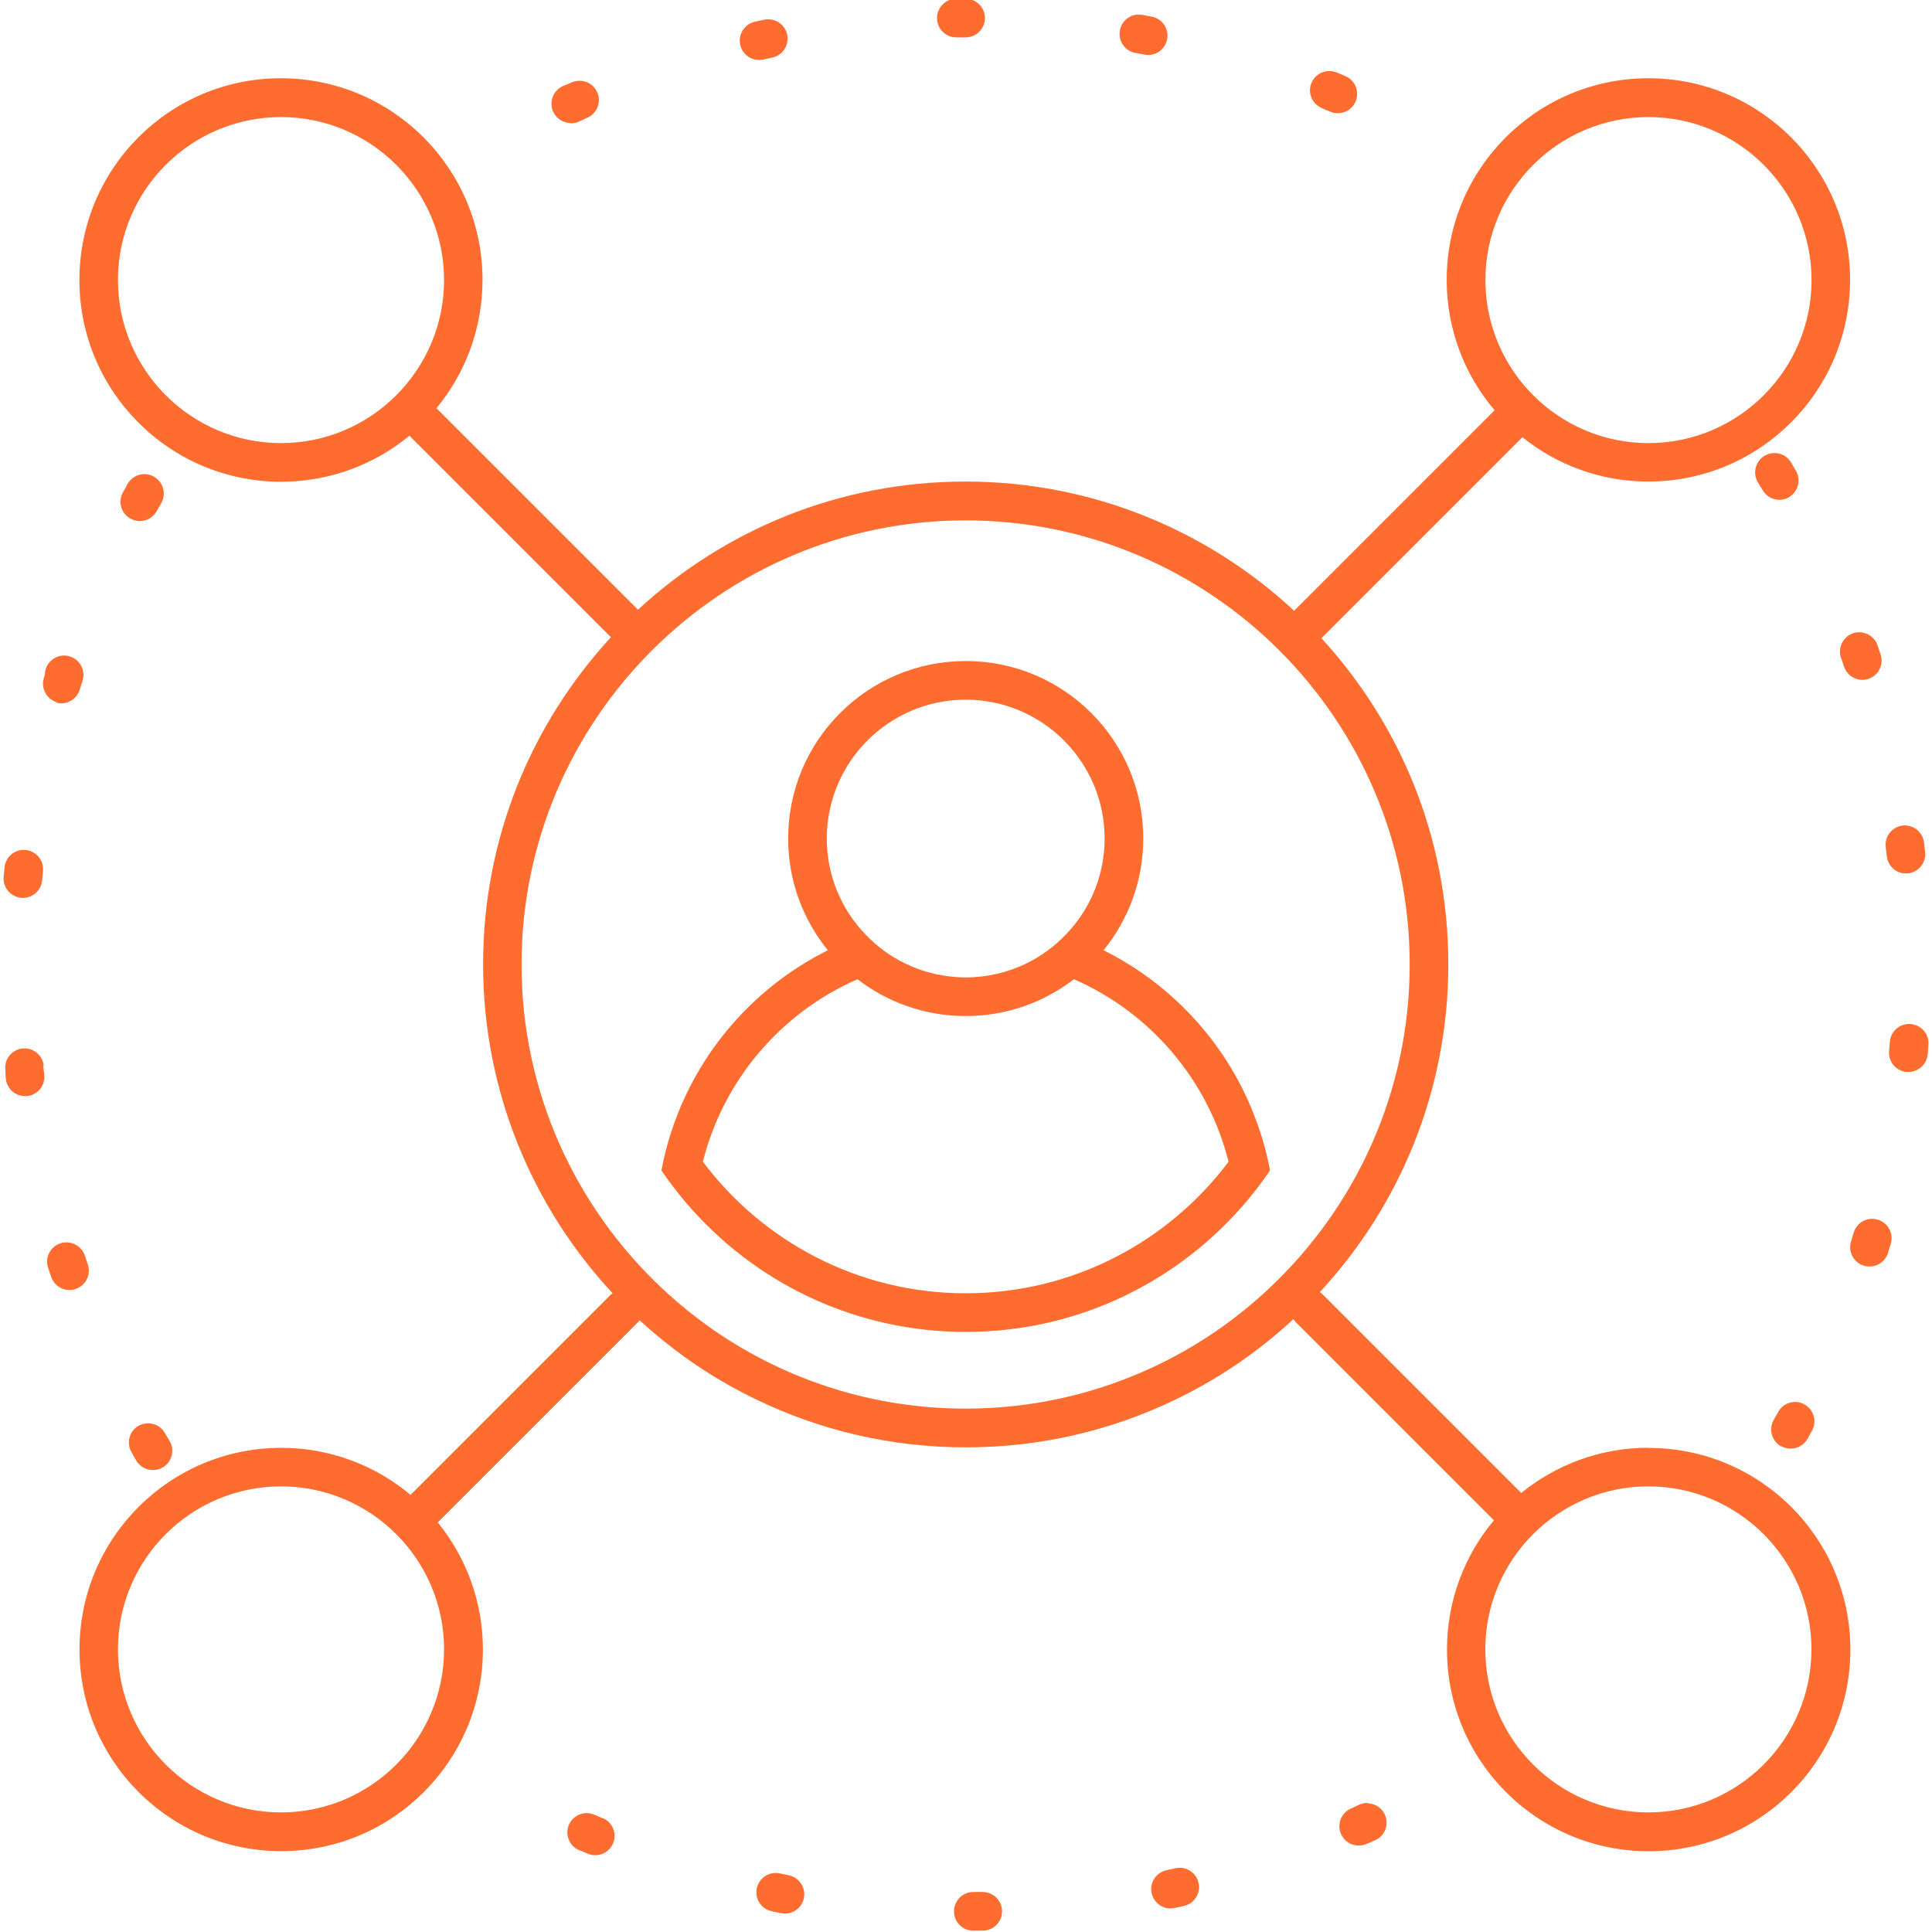 <svg xmlns="http://www.w3.org/2000/svg" id="Layer_3" viewBox="0 0 200 200"><path d="m114.24,98.37c2.57-3.16,4.11-7.19,4.11-11.57,0-10.15-8.23-18.37-18.38-18.37s-18.38,8.22-18.38,18.37c0,4.38,1.54,8.41,4.11,11.57-7.23,3.6-12.91,9.86-15.75,17.49-.64,1.7-1.14,3.47-1.48,5.3,1.06,1.56,2.23,3.04,3.5,4.42,6.95,7.56,16.92,12.3,28,12.3s21.05-4.74,28-12.3c1.27-1.38,2.44-2.86,3.5-4.42-.34-1.83-.84-3.6-1.48-5.3-2.84-7.63-8.52-13.89-15.75-17.49Zm-28.65-11.57c0-7.92,6.45-14.37,14.38-14.37s14.38,6.45,14.38,14.37c0,3.86-1.52,7.36-4.01,9.94-1.17,1.23-2.56,2.25-4.1,3-1.9.92-4.03,1.44-6.27,1.44s-4.37-.52-6.27-1.44c-1.54-.75-2.93-1.77-4.1-3-2.49-2.58-4.01-6.08-4.01-9.94Zm14.38,47.08c-11.11,0-21-5.35-27.21-13.62,2.13-8.49,8.13-15.46,16.01-18.89,3.1,2.39,6.98,3.81,11.2,3.81s8.1-1.42,11.2-3.81c7.88,3.43,13.88,10.4,16.01,18.89-6.21,8.27-16.1,13.62-27.21,13.62Z" fill="#ff6c2f" stroke-width="0"></path><path d="m170.65,149.87c-4.99,0-9.57,1.76-13.17,4.68l-20.53-20.53c-.1-.1-.2-.18-.32-.26,8.25-8.91,13.3-20.82,13.3-33.93s-4.99-24.88-13.15-33.78c.05-.04.11-.08.16-.13l20.66-20.66c3.57,2.87,8.1,4.59,13.04,4.59,11.53,0,20.88-9.35,20.88-20.88s-9.35-20.87-20.88-20.87-20.88,9.35-20.88,20.87c0,5.15,1.87,9.86,4.96,13.5l-20.62,20.62s-.08.1-.12.15c-8.92-8.3-20.88-13.39-34.03-13.39s-25,5.04-33.91,13.27c-.01-.01-.02-.02-.03-.04l-20.76-20.76s-.05-.04-.07-.06c2.98-3.61,4.77-8.24,4.77-13.29,0-11.53-9.35-20.87-20.88-20.87S8.22,17.46,8.22,28.99s9.35,20.88,20.88,20.88c5.05,0,9.68-1.79,13.29-4.77.02.02.04.05.06.07l20.76,20.76s.03.02.04.03c-8.22,8.91-13.24,20.8-13.24,33.88s5.09,25.1,13.4,34.03c-.06.05-.13.1-.19.16l-20.72,20.72c-3.63-3.04-8.29-4.87-13.39-4.87-11.53,0-20.88,9.35-20.88,20.87s9.35,20.88,20.88,20.88,20.88-9.35,20.88-20.88c0-4.99-1.76-9.56-4.67-13.15l20.74-20.74c.06-.06.1-.12.15-.19,1.48,1.36,3.04,2.63,4.67,3.81,2.35,1.69,4.86,3.18,7.5,4.44,6.54,3.15,13.87,4.91,21.61,4.91s15.07-1.76,21.61-4.91c2.64-1.26,5.15-2.75,7.5-4.44,1.68-1.21,3.28-2.52,4.79-3.92.07.11.16.21.25.31l20.51,20.51c-3.03,3.62-4.86,8.29-4.86,13.38,0,11.53,9.35,20.88,20.88,20.88s20.88-9.35,20.88-20.88-9.35-20.87-20.88-20.87Zm0-137.75c9.3,0,16.88,7.57,16.88,16.87s-7.57,16.88-16.88,16.88-16.88-7.57-16.88-16.88,7.57-16.87,16.88-16.87ZM29.09,45.87c-9.3,0-16.88-7.57-16.88-16.88s7.57-16.87,16.88-16.87,16.88,7.57,16.88,16.87-7.57,16.88-16.88,16.88Zm0,141.75c-9.3,0-16.88-7.57-16.88-16.88s7.57-16.87,16.88-16.87,16.88,7.57,16.88,16.87-7.57,16.88-16.88,16.88Zm102.29-54.25c-1.72,1.62-3.57,3.1-5.52,4.45-7.38,5.04-16.3,8-25.9,8s-18.52-2.96-25.9-8c-1.95-1.35-3.8-2.83-5.52-4.45-8.95-8.4-14.55-20.32-14.55-33.53,0-25.35,20.62-45.97,45.97-45.97s45.97,20.62,45.97,45.97c0,13.21-5.6,25.13-14.55,33.53Zm39.26,54.25c-9.3,0-16.88-7.57-16.88-16.88s7.57-16.87,16.88-16.87,16.88,7.57,16.88,16.87-7.57,16.88-16.88,16.88Z" fill="#ff6c2f" stroke-width="0"></path><path d="m4.53,110.32c-.11-1.03-.98-1.79-1.99-1.79-.07,0-.14,0-.22.01-1.1.12-1.89,1.1-1.77,2.2,0,.06.01.11.02.17,0,0,0,0,0,0,0,0,0,.02,0,.03,0,0,0,0,0,0,0,0,0,.02,0,.03,0,0,0,0,0,0,0,0,0,.02,0,.03,0,0,0,.01,0,.02,0,0,0,0,0,.02,0,0,0,.01,0,.02,0,0,0,0,0,.01,0,0,0,.02,0,.02h0s0,.04,0,.06h0s0,.02,0,.03c0,0,0,0,0,.01,0,0,0,.01,0,.02,0,0,0,.01,0,.01,0,0,0,.01,0,.02,0,0,0,.02,0,.03,0,0,0,.01,0,.02,0,0,0,.01,0,.02,0,0,0,.01,0,.02,0,0,0,.02,0,.02,0,0,0,0,0,0,.01.12.03.23.04.36.12,1.01.99,1.76,1.98,1.76.08,0,.16,0,.24-.01,1.1-.13,1.88-1.12,1.75-2.22-.04-.32-.07-.64-.11-.95Z" fill="#ff6c2f" stroke-width="0"></path><path d="m9.09,130.89c-.1-.3-.21-.61-.31-.91-.28-.84-1.06-1.37-1.9-1.37-.21,0-.42.03-.63.1-1.05.35-1.62,1.47-1.27,2.52.11.32.21.64.32.96.29.83,1.06,1.35,1.89,1.35.21,0,.43-.03.65-.11,1.05-.36,1.6-1.49,1.25-2.54Z" fill="#ff6c2f" stroke-width="0"></path><path d="m5.75,72.72c.2.06.4.09.59.09.85,0,1.64-.55,1.91-1.41.09-.31.19-.61.29-.92.34-1.05-.24-2.18-1.29-2.52-.2-.07-.41-.1-.61-.1-.85,0-1.63.54-1.9,1.39-.02.08-.05.15-.07.23,0,0,0,0,0,0,0,0,0,.01,0,.02,0,0,0,0,0,.01,0,0,0,.01,0,.02,0,0,0,0,0,.01v.02s-.01.01-.01.02c0,0,0,.02,0,.03,0,0,0,.01,0,.02,0,0,0,.01,0,.02,0,0,0,0,0,.01,0,0,0,.01,0,.02,0,0,0,0,0,.01,0,0,0,.01,0,.02,0,0,0,0,0,.01,0,.03-.02.05-.02.08,0,0,0,0,0,0,0,0,0,.01,0,.02,0,0,0,0,0,.01,0,0,0,.01,0,.02,0,0,0,.01,0,.02,0,0,0,0,0,.01-.03.1-.06.21-.1.31-.32,1.05.27,2.17,1.32,2.5Z" fill="#ff6c2f" stroke-width="0"></path><path d="m59.11,12.76c.28,0,.56-.06.83-.18.29-.13.58-.27.87-.4,1.01-.45,1.46-1.63,1.01-2.64-.33-.74-1.06-1.18-1.83-1.18-.27,0-.55.06-.82.17-.15.07-.3.14-.46.2h0s-.04.02-.06.03h0s-.03.01-.05.02c0,0-.01,0-.02,0-.01,0-.03.01-.04.02,0,0-.01,0-.02.01,0,0-.01,0-.02,0-.01,0-.03.01-.05.02,0,0,0,0-.01,0-.03.02-.06.03-.1.05,0,0,0,0,0,0-.03.01-.06.03-.09.04-1,.46-1.44,1.65-.98,2.65.34.73,1.06,1.17,1.82,1.17Z" fill="#ff6c2f" stroke-width="0"></path><path d="m117.53,5.47c.31.06.63.12.94.18.13.03.26.04.39.04.94,0,1.77-.66,1.96-1.62.21-1.08-.49-2.13-1.57-2.34-.33-.06-.66-.13-1-.19-.12-.02-.24-.03-.36-.03-.95,0-1.79.67-1.96,1.64-.2,1.09.52,2.13,1.6,2.33Z" fill="#ff6c2f" stroke-width="0"></path><path d="m190.59,68.11c.11.3.21.6.31.91.28.83,1.06,1.36,1.89,1.36.21,0,.43-.03.64-.11,1.04-.35,1.6-1.48,1.25-2.53-.07-.21-.15-.43-.22-.64,0,0,0,0,0,0,0,0,0-.02-.01-.03,0,0,0,0,0-.01,0,0,0,0,0-.01-.03-.09-.06-.17-.09-.26-.29-.82-1.06-1.34-1.89-1.34-.22,0-.44.04-.66.11-1.04.37-1.59,1.51-1.23,2.55Z" fill="#ff6c2f" stroke-width="0"></path><path d="m195.32,88.65c.12,1.02.98,1.77,1.98,1.77.08,0,.16,0,.23-.01,1.1-.13,1.88-1.12,1.76-2.22-.04-.33-.08-.66-.12-.99-.13-1.01-.99-1.75-1.98-1.75-.08,0-.17,0-.25.02-1.1.14-1.87,1.14-1.73,2.24.04.32.08.63.12.95Z" fill="#ff6c2f" stroke-width="0"></path><path d="m136.82,11.19c.3.12.59.25.88.37.26.11.52.16.79.16.78,0,1.51-.45,1.84-1.21.43-1.02-.04-2.19-1.05-2.63,0,0,0,0,0,0-.01,0-.02,0-.03-.01-.29-.13-.59-.25-.88-.37-.25-.1-.51-.15-.76-.15-.78,0-1.53.46-1.85,1.23-.42,1.02.06,2.19,1.08,2.61Z" fill="#ff6c2f" stroke-width="0"></path><path d="m78.57,6.21c.14,0,.29-.02.44-.05.31-.07.62-.14.94-.2,1.08-.23,1.77-1.29,1.54-2.37-.2-.94-1.03-1.59-1.95-1.59-.14,0-.28.01-.42.04-.14.03-.28.06-.42.09,0,0,0,0-.01,0,0,0-.01,0-.02,0-.18.04-.36.08-.53.12-1.07.24-1.75,1.31-1.51,2.39.21.93,1.03,1.57,1.95,1.57Z" fill="#ff6c2f" stroke-width="0"></path><path d="m98.98,3.87s.01,0,.02,0c.32,0,.64,0,.96,0,1.1,0,2-.9,2-2s-.9-2-2-2h-.09s-.02,0-.03,0h0s-.02,0-.04,0h-.01s-.02,0-.03,0h-.01s-.02,0-.02,0c0,0,0,0-.01,0-.01,0-.02,0-.03,0,0,0-.01,0-.02,0s-.01,0-.02,0c0,0-.01,0-.02,0,0,0,0,0-.01,0,0,0-.02,0-.02,0h0c-.21,0-.41,0-.62,0-1.1.01-1.99.92-1.98,2.02.01,1.1.9,1.98,2,1.98Z" fill="#ff6c2f" stroke-width="0"></path><path d="m2.19,92.95c.06,0,.12,0,.18,0,1.02,0,1.9-.78,1.99-1.82.03-.32.06-.64.09-.95.11-1.1-.69-2.08-1.79-2.19-.07,0-.14-.01-.2-.01-1.01,0-1.88.77-1.99,1.8-.03.33-.06.66-.09.99-.1,1.1.71,2.07,1.81,2.17Z" fill="#ff6c2f" stroke-width="0"></path><path d="m184.39,149.7c.31.18.65.26.98.26.7,0,1.37-.36,1.74-1.01.02-.03.03-.06.05-.09,0,0,0,0,0,0,0-.01,0-.02.02-.03,0-.01.01-.03.02-.04,0,0,0-.01,0-.01,0-.02.02-.03.03-.05h0s.02-.03.03-.05c0,0,0,0,0,0,0-.02.02-.03.03-.05,0,0,0,0,0,0,0-.01.02-.03.02-.04,0,0,0,0,0,0,0-.01.02-.03.02-.04,0,0,0-.01.01-.02v-.03s.03-.03.04-.04c0,0,0,0,0-.01.04-.07.08-.15.13-.23,0,0,0,0,0,0,0-.01.01-.02.02-.03,0,0,.01-.02.02-.03,0,0,0-.01.01-.02,0-.01.02-.03.02-.04.53-.97.18-2.18-.79-2.72-.31-.17-.64-.25-.96-.25-.71,0-1.39.37-1.75,1.03-.15.28-.31.56-.47.84-.54.96-.2,2.18.76,2.72Z" fill="#ff6c2f" stroke-width="0"></path><path d="m185.21,51.45c.95-.57,1.26-1.79.69-2.74-.13-.21-.26-.43-.38-.64h0s-.02-.04-.03-.05c0,0,0-.01-.01-.02,0,0,0-.01,0-.02-.03-.04-.05-.09-.08-.13-.38-.61-1.03-.95-1.71-.95-.35,0-.71.09-1.04.29-.94.58-1.24,1.81-.67,2.75.17.27.33.55.5.82.37.63,1.04.98,1.72.98.35,0,.7-.09,1.02-.28Z" fill="#ff6c2f" stroke-width="0"></path><path d="m14.33,147.6c-.95.56-1.27,1.78-.72,2.73.07.12.14.23.2.35,0,0,0,.01.01.02,0,.01.01.02.02.03l.02.03s0,.01,0,.02c0,.02.02.03.03.05h0c.07.13.15.25.22.38.38.63,1.04.97,1.72.97.35,0,.7-.09,1.03-.28.95-.57,1.26-1.8.69-2.74-.16-.27-.33-.55-.49-.83-.37-.64-1.04-.99-1.73-.99-.34,0-.69.09-1.01.27Z" fill="#ff6c2f" stroke-width="0"></path><path d="m197.8,106c-.06,0-.11,0-.17,0-1.03,0-1.91.79-1.99,1.84-.03.32-.05.64-.08.96-.1,1.1.71,2.07,1.81,2.17.06,0,.12,0,.19,0,1.02,0,1.89-.78,1.99-1.82.01-.15.03-.3.04-.45,0,0,0-.01,0-.02,0,0,0,0,0-.01,0,0,0-.02,0-.03,0,0,0,0,0,0,.01-.16.03-.32.04-.48.09-1.1-.73-2.06-1.83-2.15Z" fill="#ff6c2f" stroke-width="0"></path><path d="m194.39,126.26c-.19-.06-.39-.09-.58-.09-.86,0-1.65.56-1.91,1.42-.09.31-.19.61-.28.92-.33,1.05.26,2.18,1.31,2.51.2.06.4.09.6.09.85,0,1.64-.55,1.91-1.4.1-.32.2-.64.29-.96.32-1.06-.28-2.17-1.34-2.49Z" fill="#ff6c2f" stroke-width="0"></path><path d="m62.41,188.24c-.29-.13-.59-.25-.88-.38-.26-.11-.53-.17-.8-.17-.77,0-1.5.45-1.83,1.2-.44,1.01.02,2.19,1.03,2.63.02,0,.04.02.06.02,0,0,0,0,0,0,.02,0,.03.02.05.02,0,0,0,0,.01,0,.01,0,.02.01.04.02,0,0,.02,0,.03.01.01,0,.02,0,.03.01.01,0,.02,0,.03.01,0,0,0,0,.01,0,.02,0,.04.02.05.02,0,0,0,0,0,0,.2.09.4.17.6.26.25.11.52.16.78.16.78,0,1.52-.46,1.84-1.22.43-1.02-.04-2.19-1.06-2.62Z" fill="#ff6c2f" stroke-width="0"></path><path d="m81.64,194.12c-.31-.06-.63-.12-.94-.19-.13-.03-.27-.04-.4-.04-.93,0-1.76.65-1.96,1.6-.22,1.08.47,2.13,1.55,2.36.17.04.35.07.52.11.16.03.31.06.47.09.13.02.26.04.38.04.94,0,1.78-.66,1.96-1.62.21-1.08-.5-2.13-1.58-2.34Z" fill="#ff6c2f" stroke-width="0"></path><path d="m15.95,49.35c-.31-.18-.66-.27-1-.27-.69,0-1.36.36-1.73,1-.03.04-.05.09-.08.13h0s-.02.04-.03.06c0,0,0,0,0,.01,0,0-.01.02-.02.03,0,.01-.01.02-.02.04,0,0,0,.01-.01.02,0,.01-.01.02-.02.04,0,0,0,0,0,.01,0,.02-.02.03-.03.05,0,0,0,0,0,0-.09.16-.18.32-.28.49-.54.96-.2,2.18.76,2.72.31.17.65.26.98.26.7,0,1.38-.37,1.75-1.02.16-.28.31-.56.47-.83.55-.96.22-2.18-.74-2.73Z" fill="#ff6c2f" stroke-width="0"></path><path d="m101.74,195.85s-.02,0-.04,0c-.32,0-.64,0-.96.01-1.1,0-1.99.91-1.98,2.02,0,1.1.9,1.98,2,1.98,0,0,.01,0,.02,0,.16,0,.31,0,.47,0h.03s0,0,0,0c0,0,.02,0,.02,0,.01,0,.02,0,.03,0,0,0,0,0,0,0,.01,0,.02,0,.04,0h0c.13,0,.27,0,.4,0,1.1-.02,1.98-.93,1.96-2.04-.02-1.09-.91-1.96-2-1.96Z" fill="#ff6c2f" stroke-width="0"></path><path d="m141.54,186.64c-.28,0-.57.06-.85.19-.29.14-.58.27-.87.4-1,.46-1.45,1.65-.99,2.65.34.74,1.06,1.17,1.82,1.17.28,0,.56-.06.83-.18.03-.01.06-.03.09-.04,0,0,0,0,.01,0,.02,0,.04-.02.06-.03,0,0,0,0,0,0,0,0,.02,0,.03-.01,0,0,.01,0,.02,0,.02,0,.03-.02.05-.02,0,0,0,0,.01,0,.18-.08.36-.17.54-.25.01,0,.02,0,.03-.01,0,0,.01,0,.02,0,.02,0,.03-.02.05-.02,1-.47,1.43-1.66.96-2.66-.34-.73-1.06-1.15-1.81-1.15Z" fill="#ff6c2f" stroke-width="0"></path><path d="m122.13,193.35c-.15,0-.3.02-.45.05-.31.07-.62.14-.94.21-1.08.24-1.76,1.31-1.52,2.38.21.93,1.03,1.57,1.95,1.57.14,0,.28-.02.43-.05.08-.02.15-.03.23-.05h0s.02,0,.02,0c0,0,.01,0,.02,0,0,0,0,0,.01,0,.23-.05.46-.1.69-.16,1.08-.25,1.75-1.32,1.5-2.4-.21-.92-1.04-1.55-1.95-1.55Z" fill="#ff6c2f" stroke-width="0"></path></svg>